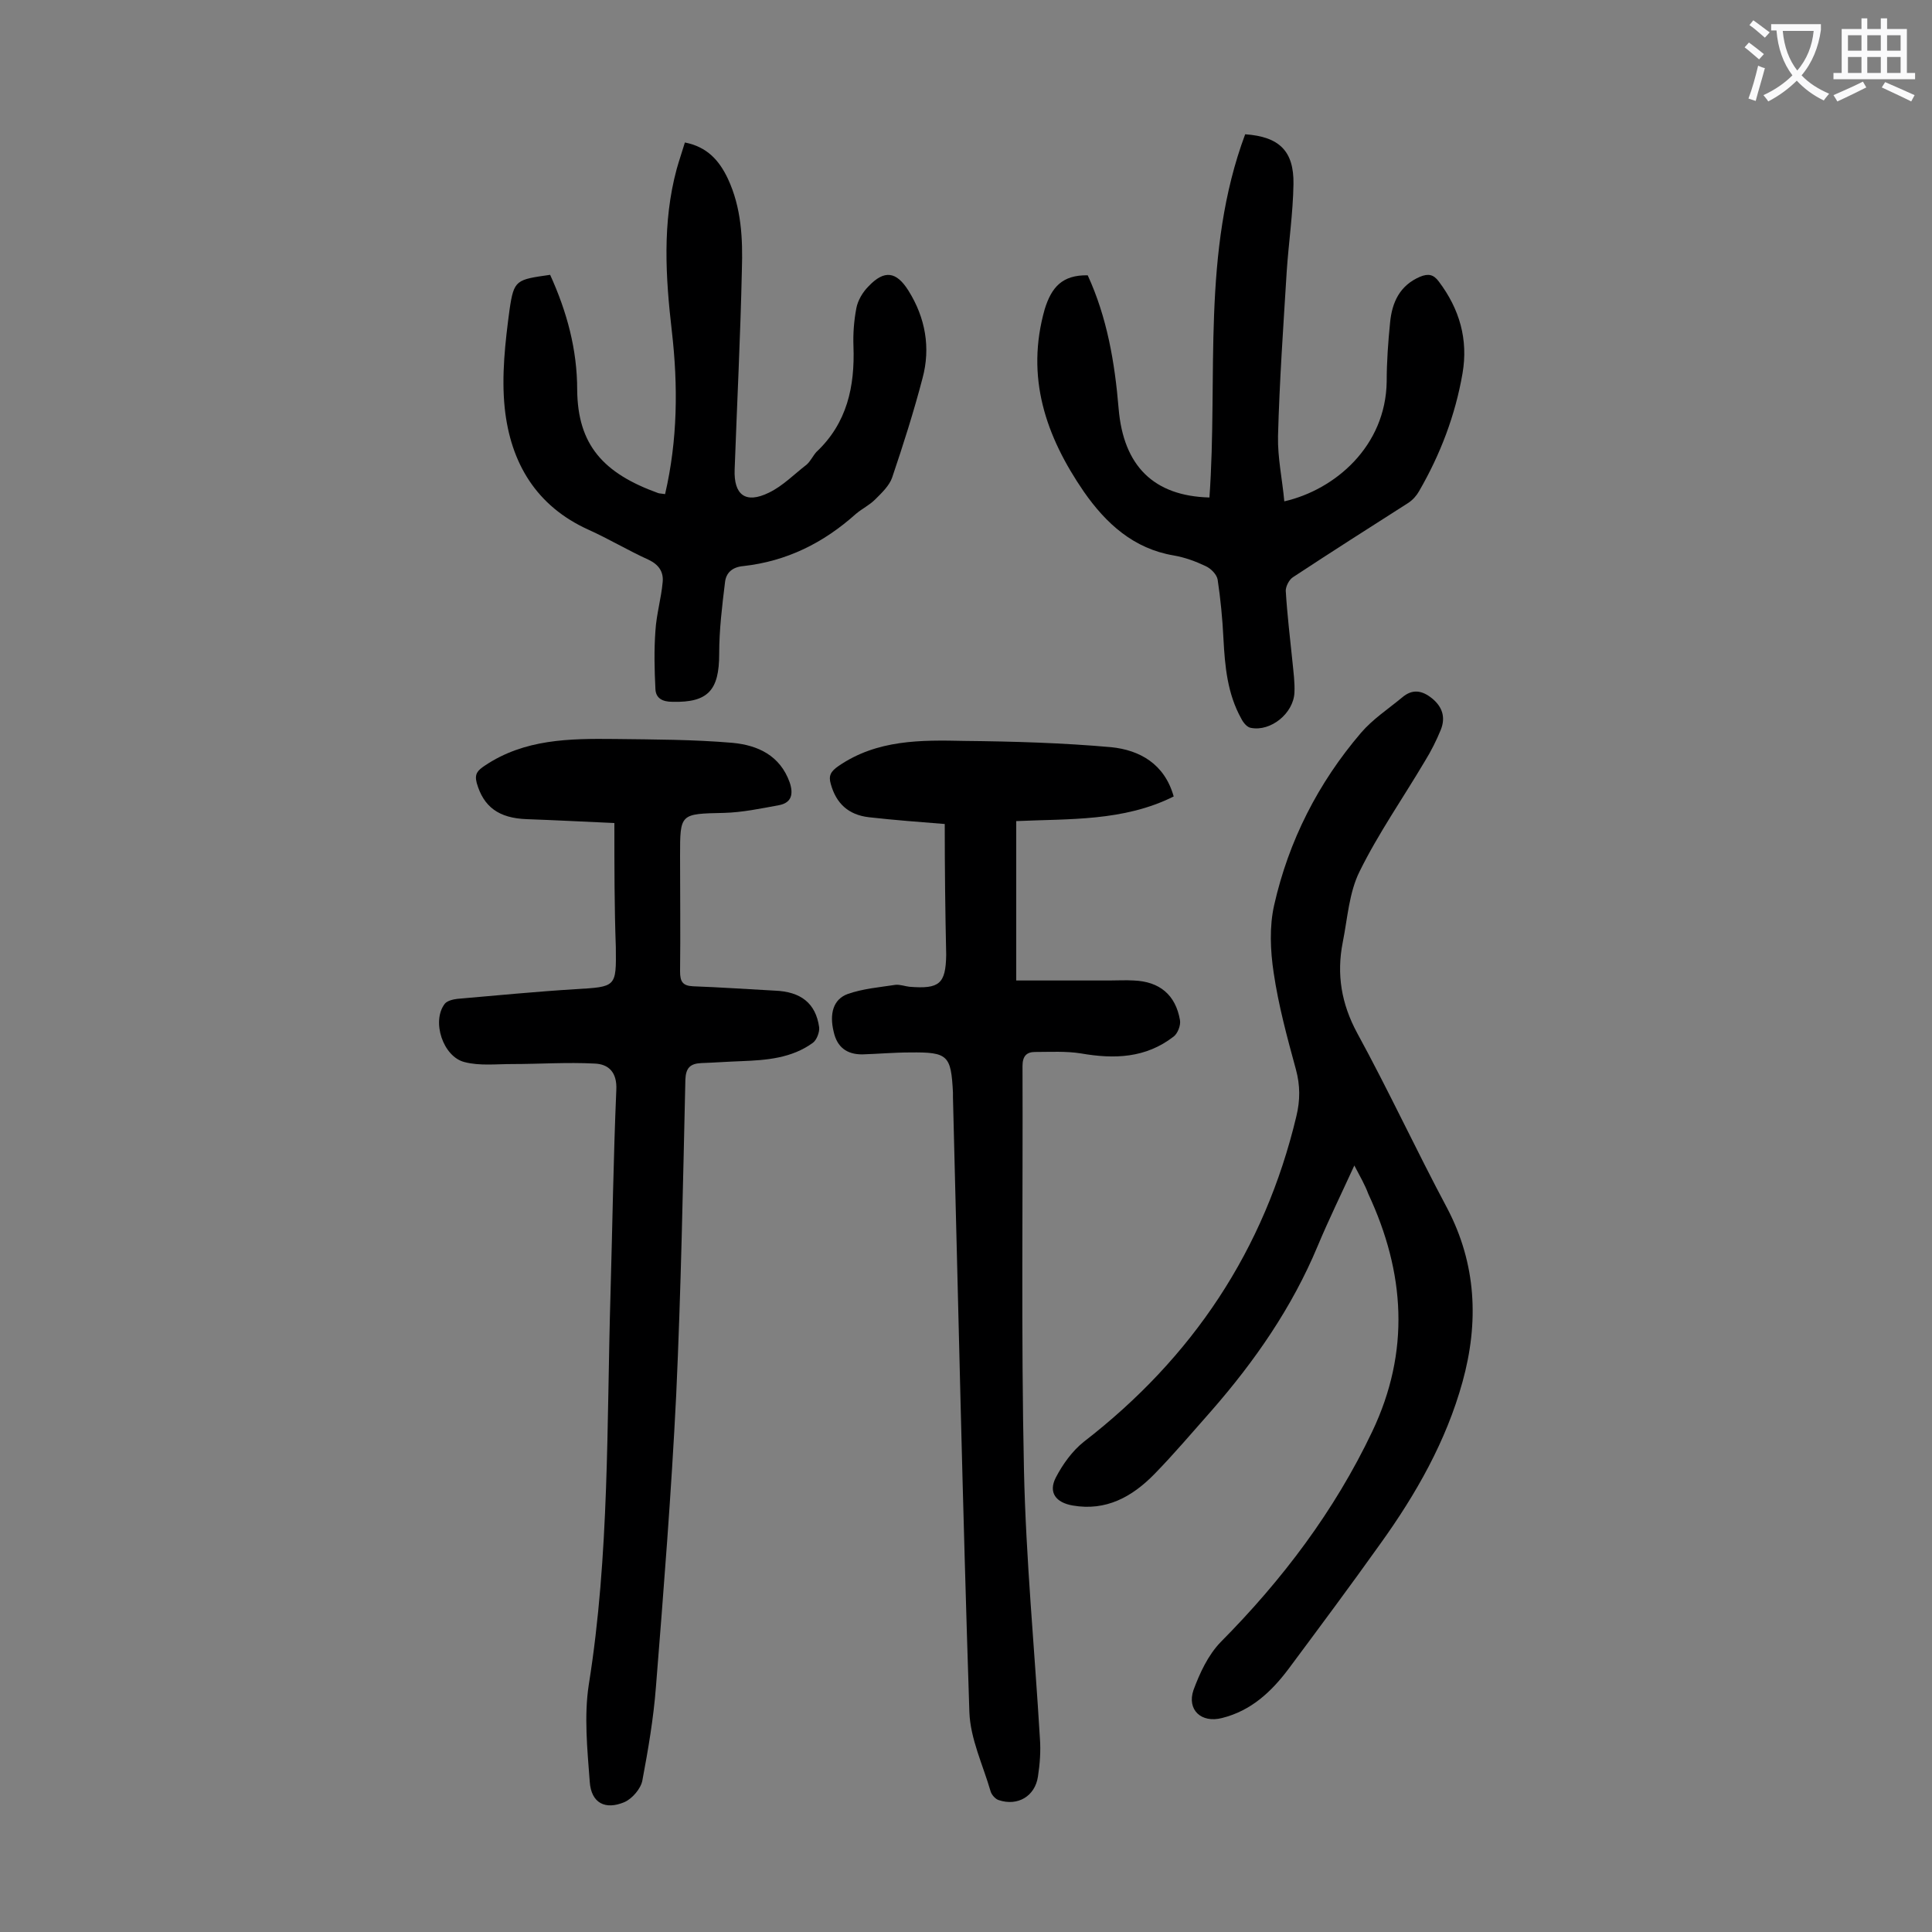 <svg enable-background="new 0 0 400 400" viewBox="0 0 400 400" xmlns="http://www.w3.org/2000/svg"><rect x="0" y="0" width="400" height="400" fill="#808080" stroke="none"/><g fill="#000001"><path d="m127.2 170.4c-6.7-.3-12.4-.6-18.1-.8-5.9-.2-9-2.6-10.4-7.5-.5-1.9.2-2.6 1.7-3.6 8.2-5.5 17.5-5.6 26.8-5.5 8.2.1 16.4.1 24.5.8 5.2.5 9.8 2.6 11.8 8.2.8 2.4.4 4.2-2.2 4.7-3.8.7-7.6 1.5-11.4 1.6-9.1.2-9.1.1-9.1 8.9 0 8 .1 15.9 0 23.9 0 2.1.5 3 2.7 3.1 5.6.2 11.2.6 16.9.9 5.4.2 8.5 2.6 9.2 7.6.1 1-.5 2.6-1.3 3.2-4.4 3.2-9.6 3.6-14.8 3.8-2.8.1-5.5.3-8.3.4-2.3.1-3.2 1-3.3 3.4-.5 21.8-.9 43.6-1.9 65.3-1 20.2-2.6 40.4-4.2 60.5-.5 6.5-1.6 12.9-2.8 19.3-.3 1.7-2.1 3.8-3.7 4.5-4 1.7-6.9.2-7.2-4.2-.5-6.7-1.2-13.6-.2-20.1 4.3-26.9 3.7-54 4.5-81 .4-14 .6-28.1 1.2-42.1.2-3.7-1.6-5.4-4.5-5.5-5.7-.3-11.4.1-17.1.1-3.3 0-6.7.4-9.8-.4-4.5-1.1-6.9-8.5-4.1-12.1.5-.6 1.7-.9 2.6-1 8.1-.7 16.3-1.5 24.4-2 8.5-.5 8.5-.4 8.4-8.7-.3-8.3-.3-16.6-.3-25.7z"/><path d="m195.6 170.6c-5-.4-10.4-.8-15.7-1.4-4.3-.5-6.8-2.9-7.9-6.9-.5-1.7 0-2.6 1.6-3.7 8-5.5 17.1-5.4 26.1-5.2 10.1.1 20.3.4 30.4 1.3 5.8.6 11 3.4 12.9 10.2-10.4 5.2-21.7 4.6-32.6 5.1v33h19.3c1.7 0 3.3-.1 5 0 5.4.2 8.7 3 9.6 8.2.2 1.1-.5 2.8-1.3 3.4-5.8 4.5-12.3 4.7-19.2 3.5-3.1-.5-6.4-.3-9.5-.3-1.7 0-2.6.8-2.6 2.9.1 27.9-.3 55.7.3 83.6.4 18.5 2.2 37.1 3.3 55.6.2 2.6 0 5.3-.4 7.9-.6 4.1-4.2 6.2-8.1 4.9-.7-.2-1.5-1.1-1.7-1.8-1.6-5.5-4.2-10.9-4.4-16.4-1.4-42.4-2.3-84.8-3.4-127.3 0-.3 0-.7 0-1-.4-7.7-1-8.4-8.9-8.3-3.3 0-6.6.3-9.9.4-3.2 0-5.2-1.5-5.9-4.7-.9-3.7-.1-6.7 2.9-7.8 3.1-1.1 6.6-1.4 9.9-1.9.9-.1 2 .3 2.9.4 6.2.5 7.5-.6 7.6-6.6-.2-9-.3-17.8-.3-27.1z"/><path d="m280.4 241.3c-2.7 5.9-5.3 11.2-7.6 16.7-5.3 12.7-13 23.8-22 34.1-3.9 4.4-7.7 8.9-11.8 13.1-4.6 4.7-10 7.7-16.9 6.5-3.5-.6-5.1-2.7-3.5-5.8 1.4-2.7 3.4-5.5 5.8-7.4 22.5-17.4 37.4-39.7 44-67.4.8-3.3.8-6.4-.1-9.7-1.8-6.6-3.6-13.2-4.6-20-.7-4.6-.9-9.6.1-14 3-13.3 9.1-25.3 18-35.7 2.4-2.8 5.6-4.9 8.5-7.3 2.1-1.8 4.1-1.5 6.2.2 2.2 1.8 2.8 4 1.8 6.5-.9 2.2-2 4.4-3.3 6.5-4.5 7.6-9.6 14.9-13.5 22.8-2.2 4.4-2.5 9.7-3.5 14.7-1.3 6.6-.3 12.7 3 18.8 6.5 11.9 12.2 24.2 18.6 36.2 6.1 11.6 6.6 23.7 3.2 36s-9.6 23.2-17 33.5c-6.2 8.7-12.6 17.3-19 25.9-3.6 4.8-7.8 8.7-13.8 10.2-4.3 1.1-7.3-1.7-5.9-5.8 1.3-3.5 3-7.2 5.6-9.9 12.8-12.9 23.6-27.2 31.4-43.6 7.9-16.6 6.8-32.9-.8-49.2-.7-1.9-1.7-3.6-2.9-5.9z"/><path d="m225.2 57c4 8.7 5.6 18 6.4 27.6 1 11.9 7.3 18.1 18.8 18.4 1.8-25.1-1.7-50.8 7.4-75.2 7.1.5 10.1 3.5 10 10.3-.1 6.1-1 12.1-1.4 18.1-.7 11.4-1.5 22.7-1.8 34.1-.1 4.5.9 9 1.3 13.5 10.5-2.4 21-11.4 21.2-24.8 0-4.1.3-8.2.7-12.2.4-4.2 2-7.7 6.2-9.5 1.7-.7 2.8-.5 3.9 1 4.3 5.7 6.1 12 4.9 19-1.5 8.7-4.6 16.8-9 24.4-.5.9-1.3 1.8-2.2 2.4-8 5.1-16 10.2-23.9 15.4-.8.5-1.5 1.9-1.5 2.8.3 5 .9 9.9 1.4 14.8.2 2.1.5 4.2.4 6.3-.2 4.3-4.9 8.1-9 7.3-.8-.1-1.6-1.1-2-1.9-2.9-5.2-3.4-10.9-3.7-16.6-.2-4.1-.6-8.2-1.2-12.2-.2-1.1-1.4-2.3-2.5-2.8-2.1-1-4.3-1.8-6.6-2.2-8.3-1.4-14-6.6-18.6-13.2-7.9-11.5-12.1-23.7-8.1-37.8 1.4-4.5 3.6-7.1 8.9-7z"/><path d="m113.9 56.9c3.5 7.7 5.6 15.5 5.6 23.8.1 11.4 5.4 17.3 16.8 21.4.4.1.8.1 1.4.2 2.6-11.2 2.7-22.4 1.4-33.7-1.3-11.2-2-22.5 1-33.6.5-1.8 1.1-3.5 1.7-5.5 4.6.9 7.1 3.7 8.9 7.5 2.8 6 3.1 12.4 2.9 18.8-.3 13.8-1 27.6-1.5 41.4-.2 5.2 2.2 7.2 7.1 4.8 2.9-1.4 5.2-3.8 7.8-5.8.8-.7 1.3-1.8 2-2.6 6.4-6 8-13.6 7.7-21.9-.1-2.6.1-5.3.6-7.9.3-1.6 1.3-3.3 2.5-4.5 3.3-3.5 5.8-3.1 8.3.9 3.5 5.6 4.6 11.8 2.9 18.1-1.8 6.9-4 13.8-6.3 20.6-.6 1.7-2.2 3.2-3.5 4.5-1.2 1.2-2.7 1.9-4 3-6.7 6-14.3 9.8-23.3 10.8-2.3.2-3.6 1.4-3.8 3.4-.6 4.9-1.2 9.8-1.2 14.8 0 7.5-2.3 10.1-9.7 9.9-2 0-3.4-.7-3.5-2.6-.2-4-.3-8.1 0-12.1.2-3.4 1.2-6.7 1.5-10.1.2-2.1-.8-3.6-2.9-4.6-4.2-1.9-8.2-4.3-12.4-6.2-10.9-4.9-16.2-13.9-17.4-25.2-.7-6.7.1-13.7 1-20.4.9-6.2 1.4-6.2 8.4-7.2z"/></g><path d="m362.1 8.8c1.1.8 2.1 1.6 3.1 2.4l-1 1.1c-1.3-1.1-2.3-2-3-2.5zm1.9 4.8c.5.2.9.4 1.4.5-.6 2.3-1.3 4.5-1.9 6.8l-1.5-.5c.8-2.1 1.4-4.3 2-6.8zm-1-9.4c1.3.9 2.4 1.8 3.4 2.5l-1 1.1c-1.4-1.2-2.4-2.1-3.2-2.6zm3.7 2.2v-1.4h10.3v1.2c-.5 3.6-1.8 6.8-4 9.4 1.5 1.6 3.4 2.8 5.7 3.8-.3.4-.7.8-1.1 1.4-2.3-1.1-4.1-2.5-5.6-4.1-1.6 1.6-3.6 3.1-5.9 4.3-.3-.5-.7-.9-1-1.3 2.4-1.1 4.4-2.5 6-4.1-1.9-2.5-3-5.6-3.3-9.3h-1.1zm8.8 0h-6.4c.3 3.3 1.3 6 3 8.2 2-2.3 3.1-5.1 3.4-8.2z" fill="#fafafb"/><path d="m385.3 3.8h1.3v2.2h2.8v-2.2h1.3v2.2h4.1v9.1h1.7v1.3h-16.9v-1.3h1.7v-9.1h4.1v-2.2zm.4 13.1.7 1.2c-1.8.9-3.8 1.9-6 2.9-.2-.4-.5-.8-.8-1.3 2.3-1 4.3-1.9 6.1-2.8zm-3.1-6.4h2.8v-3.2h-2.8zm0 4.6h2.8v-3.3h-2.8zm4-4.6h2.8v-3.2h-2.8zm0 4.6h2.8v-3.3h-2.8zm3.7 1.9c2.1.9 4.1 1.8 6.1 2.7l-.7 1.3c-2.2-1.1-4.2-2-6.1-2.9zm3.2-9.7h-2.8v3.2h2.8zm-2.8 7.8h2.8v-3.3h-2.8z" fill="#fafafb"/></svg>